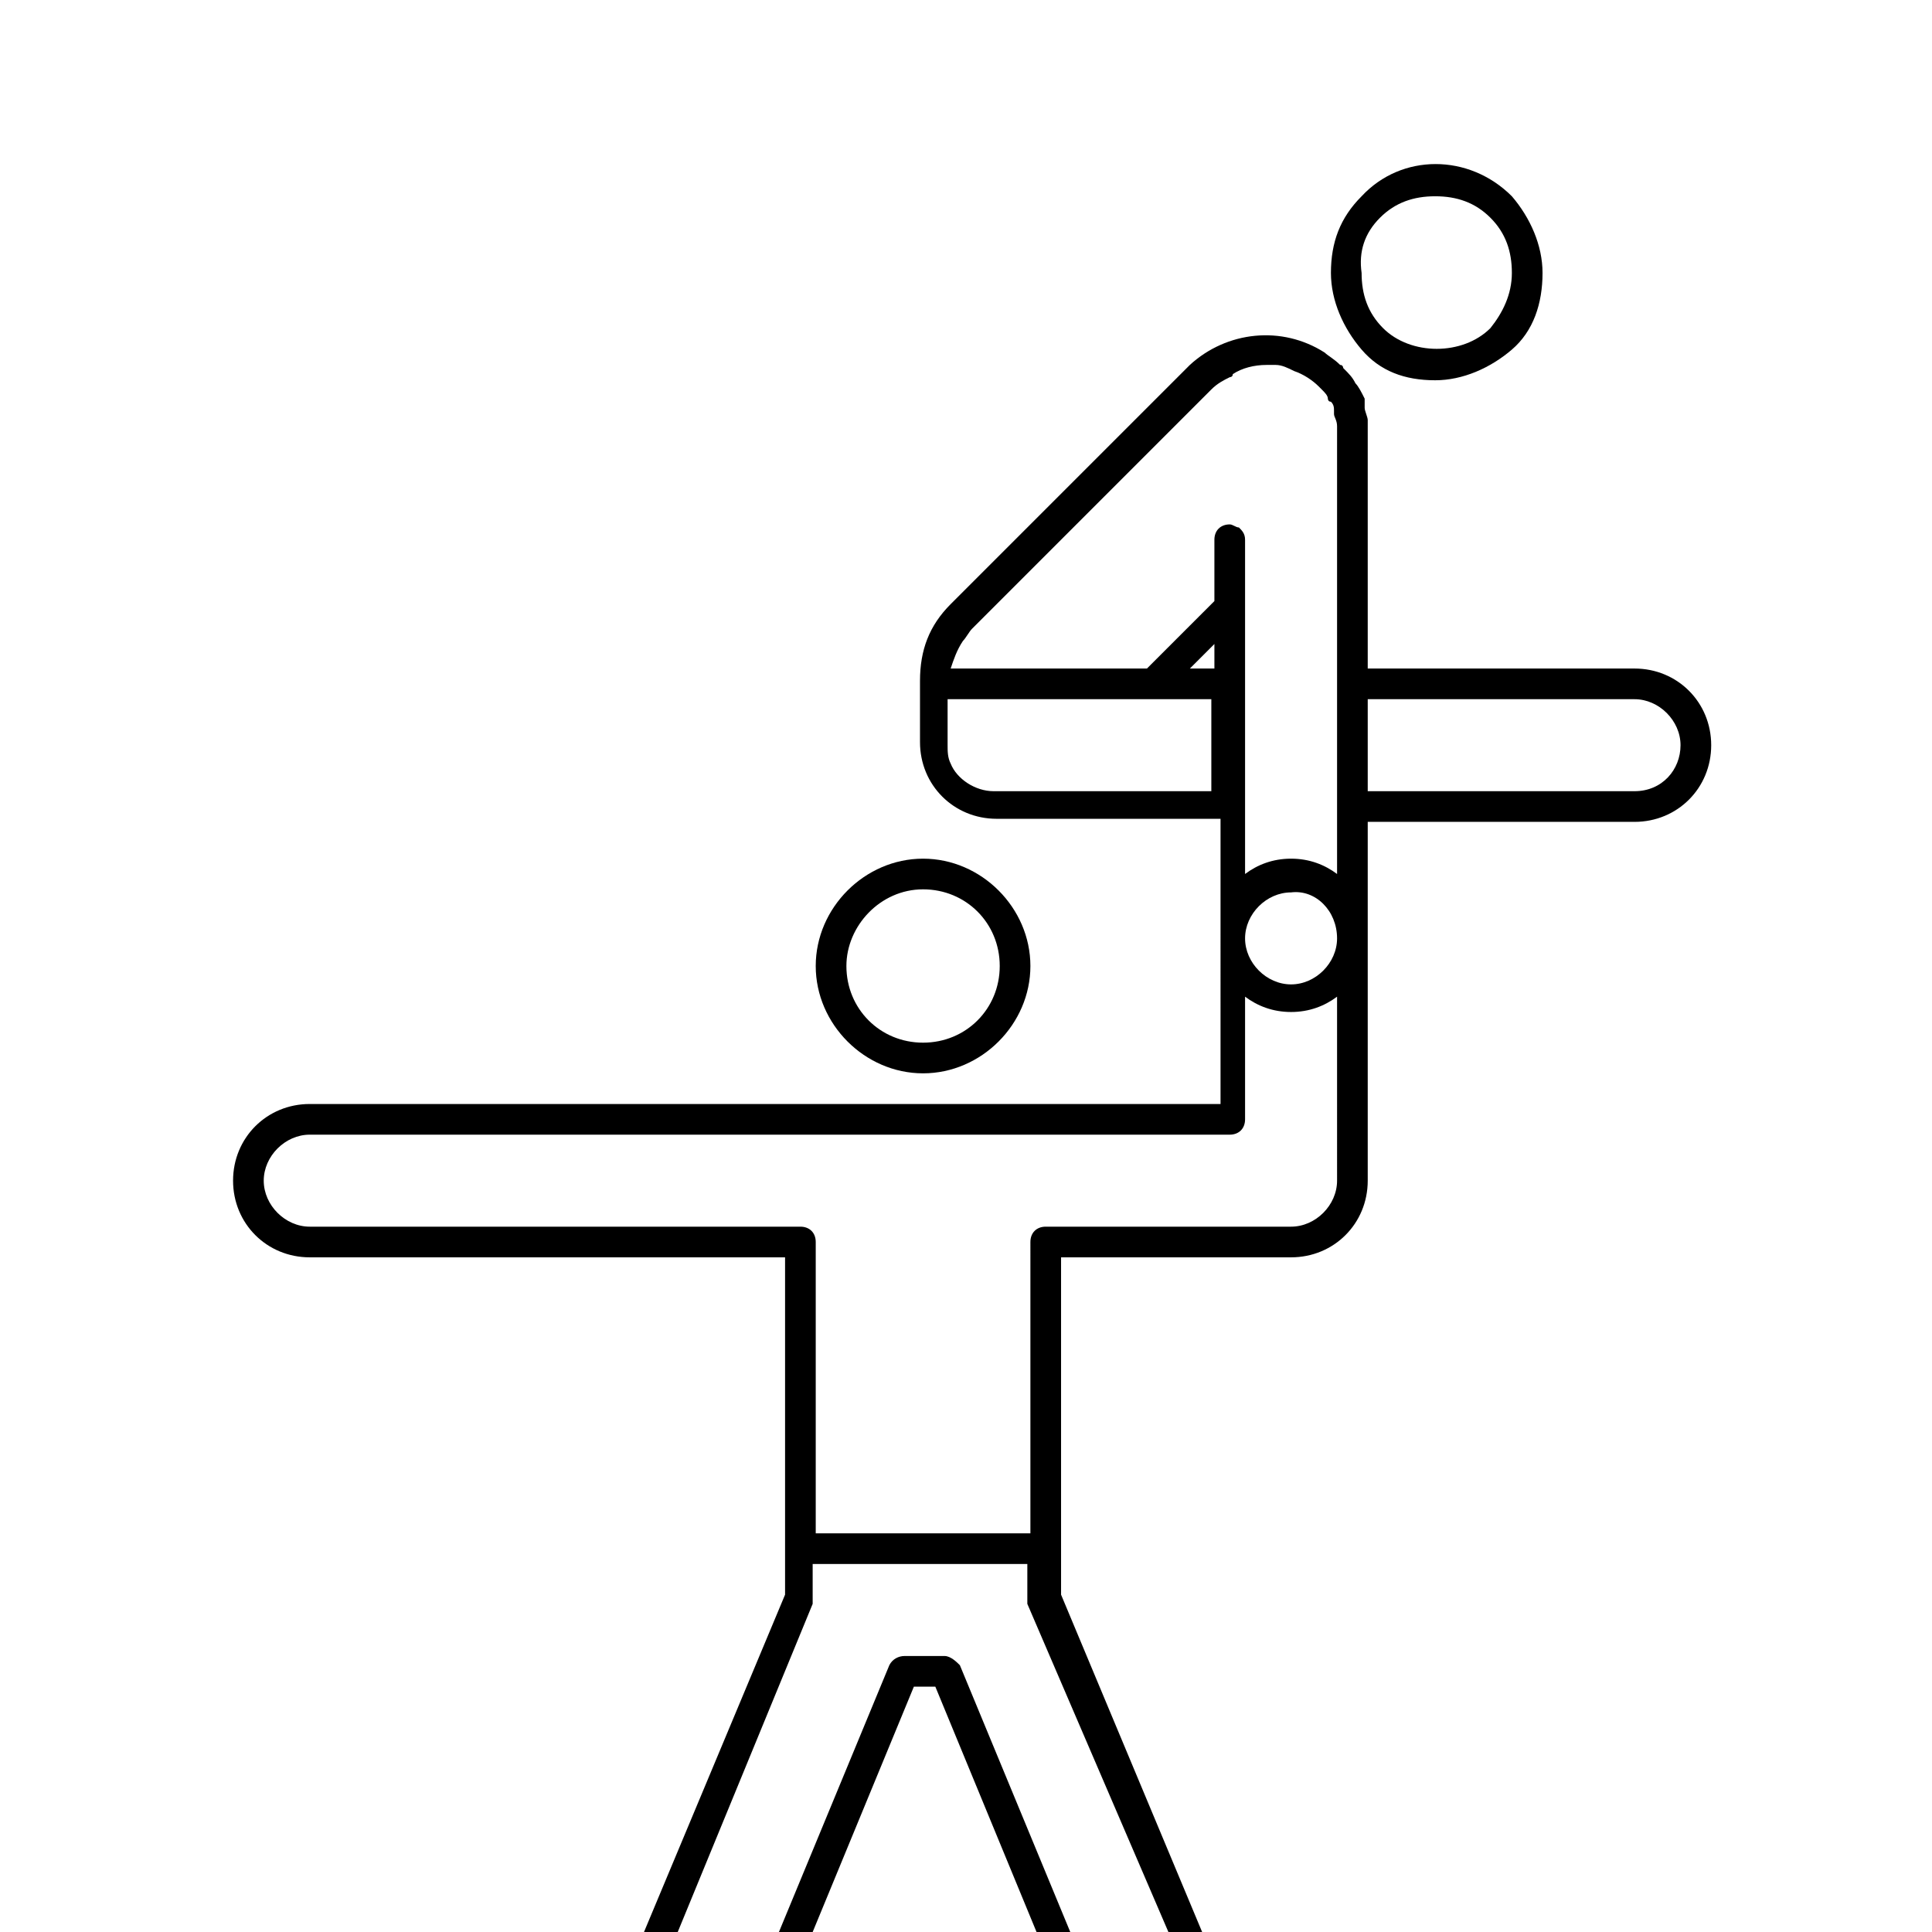 <?xml version="1.0" encoding="utf-8"?>
<!-- Generator: Adobe Illustrator 25.2.1, SVG Export Plug-In . SVG Version: 6.00 Build 0)  -->
<svg version="1.1" id="Layer_1" xmlns="http://www.w3.org/2000/svg" xmlns:xlink="http://www.w3.org/1999/xlink" x="0px" y="0px"
	 viewBox="0 0 63 63" style="enable-background:new 0 0 63 63;" xml:space="preserve">
<g id="Gymnastics_acrobatic">
	<path d="M30.8,54h-1.3c-0.2,0-0.4,0.1-0.5,0.3L25.4,63h1.1l3.3-8h0.7l3.3,8h1.1l-3.6-8.7C31.2,54.2,31,54,30.8,54z"/>
	<path d="M53.3,21.8h-8.7v-7.3c0-0.1,0-0.2,0-0.3c0,0,0-0.1,0-0.1c0,0,0,0,0-0.1c0,0,0,0,0-0.1c0-0.1,0-0.1,0-0.2
		c0-0.1-0.1-0.3-0.1-0.4c0,0,0,0,0-0.1c0,0,0,0,0-0.1c0,0,0-0.1,0-0.1c-0.1-0.2-0.2-0.4-0.3-0.5c0,0,0,0,0,0c0,0,0,0,0,0
		c-0.1-0.2-0.2-0.3-0.4-0.5c0,0,0-0.1-0.1-0.1c-0.2-0.2-0.4-0.3-0.5-0.4c-1.4-0.9-3.2-0.7-4.4,0.4l-7.8,7.8c-0.7,0.7-1,1.5-1,2.5
		c0,0,0,0,0,0v0c0,0,0,0,0,0s0,0,0,0v2c0,1.4,1.1,2.5,2.5,2.5h7.3v3.7c0,0,0,0,0,0V36H10.1c-1.4,0-2.5,1.1-2.5,2.5S8.7,41,10.1,41
		h15.5v9.5V52l-4.6,11h1.1l4.4-10.7c0-0.1,0-0.1,0-0.2V51h7v1.1c0,0.1,0,0.1,0,0.2L38.1,63h1.1l-4.6-11v-1.5V41h7.5
		c1.4,0,2.5-1.1,2.5-2.5v-8c0,0,0,0,0,0v-3.7h8.7c1.4,0,2.5-1.1,2.5-2.5S54.7,21.8,53.3,21.8z M33.4,25.8L33.4,25.8h-1
		c-0.6,0-1.2-0.4-1.4-0.9c-0.1-0.2-0.1-0.4-0.1-0.6V24v-1.2h0h2.2h1.4h1.8h0h0.7h0.7h0h1.8v3H33.4z M38.8,21.8l0.8-0.8v0.8H38.8z
		 M43.6,38.5c0,0.8-0.7,1.5-1.5,1.5h-8c-0.3,0-0.5,0.2-0.5,0.5V50h-7v-9.5c0-0.3-0.2-0.5-0.5-0.5h-16c-0.8,0-1.5-0.7-1.5-1.5
		S9.3,37,10.1,37h30c0.3,0,0.5-0.2,0.5-0.5v-4c0.4,0.3,0.9,0.5,1.5,0.5c0.6,0,1.1-0.2,1.5-0.5V38.5z M43.6,30.6
		c0,0.8-0.7,1.5-1.5,1.5c-0.8,0-1.5-0.7-1.5-1.5v0c0-0.8,0.7-1.5,1.5-1.5C42.9,29,43.6,29.7,43.6,30.6L43.6,30.6z M43.6,16.2V17v0
		v4.8v0.5v0.5v3v0.5v0.5v1.7c-0.4-0.3-0.9-0.5-1.5-0.5c-0.6,0-1.1,0.2-1.5,0.5v-1.7v-0.5v-0.5v-3v-0.5v-0.5V20v0v-0.7v-0.7v0v-1
		c0-0.2-0.1-0.3-0.2-0.4c-0.1,0-0.2-0.1-0.3-0.1c-0.3,0-0.5,0.2-0.5,0.5v2l-2.2,2.2h-3.8h-1.4h-1.2c0.1-0.3,0.2-0.6,0.4-0.9
		c0.1-0.1,0.2-0.3,0.3-0.4l7.8-7.8c0.2-0.2,0.4-0.3,0.6-0.4c0,0,0.1,0,0.1-0.1c0.3-0.2,0.7-0.3,1.1-0.3c0.1,0,0.1,0,0.2,0
		c0,0,0.1,0,0.1,0c0.2,0,0.4,0.1,0.6,0.2c0.3,0.1,0.6,0.3,0.8,0.5c0,0,0.1,0.1,0.1,0.1l0,0l0,0c0.1,0.1,0.2,0.2,0.2,0.3
		c0,0,0,0.1,0.1,0.1c0,0,0,0,0,0c0.1,0.1,0.1,0.2,0.1,0.3c0,0,0,0,0,0c0,0,0,0.1,0,0.1c0,0.1,0.1,0.2,0.1,0.4c0,0,0,0,0,0
		c0,0,0,0,0,0c0,0,0,0,0,0c0,0.1,0,0.1,0,0.2c0,0.1,0,0.2,0,0.3c0,0,0,0,0,0V16.2z M53.3,25.8h-8.7v-3h8.7c0.8,0,1.5,0.7,1.5,1.5
		S54.2,25.8,53.3,25.8z"/>
	<path d="M46.8,12.4c0.9,0,1.8-0.4,2.5-1s1-1.5,1-2.5c0-0.9-0.4-1.8-1-2.5c-1.4-1.4-3.6-1.4-4.9,0c-0.7,0.7-1,1.5-1,2.5
		c0,0.9,0.4,1.8,1,2.5S45.8,12.4,46.8,12.4z M45,7.1c0.5-0.5,1.1-0.7,1.8-0.7s1.3,0.2,1.8,0.7c0.5,0.5,0.7,1.1,0.7,1.8
		c0,0.7-0.3,1.3-0.7,1.8c-0.9,0.9-2.6,0.9-3.5,0c-0.5-0.5-0.7-1.1-0.7-1.8C44.3,8.2,44.5,7.6,45,7.1z"/>
	<path d="M30.1,35c1.9,0,3.5-1.6,3.5-3.5S32,28,30.1,28s-3.5,1.6-3.5,3.5S28.2,35,30.1,35z M30.1,29c1.4,0,2.5,1.1,2.5,2.5
		c0,1.4-1.1,2.5-2.5,2.5s-2.5-1.1-2.5-2.5C27.6,30.2,28.7,29,30.1,29z"/>
</g>
</svg>

